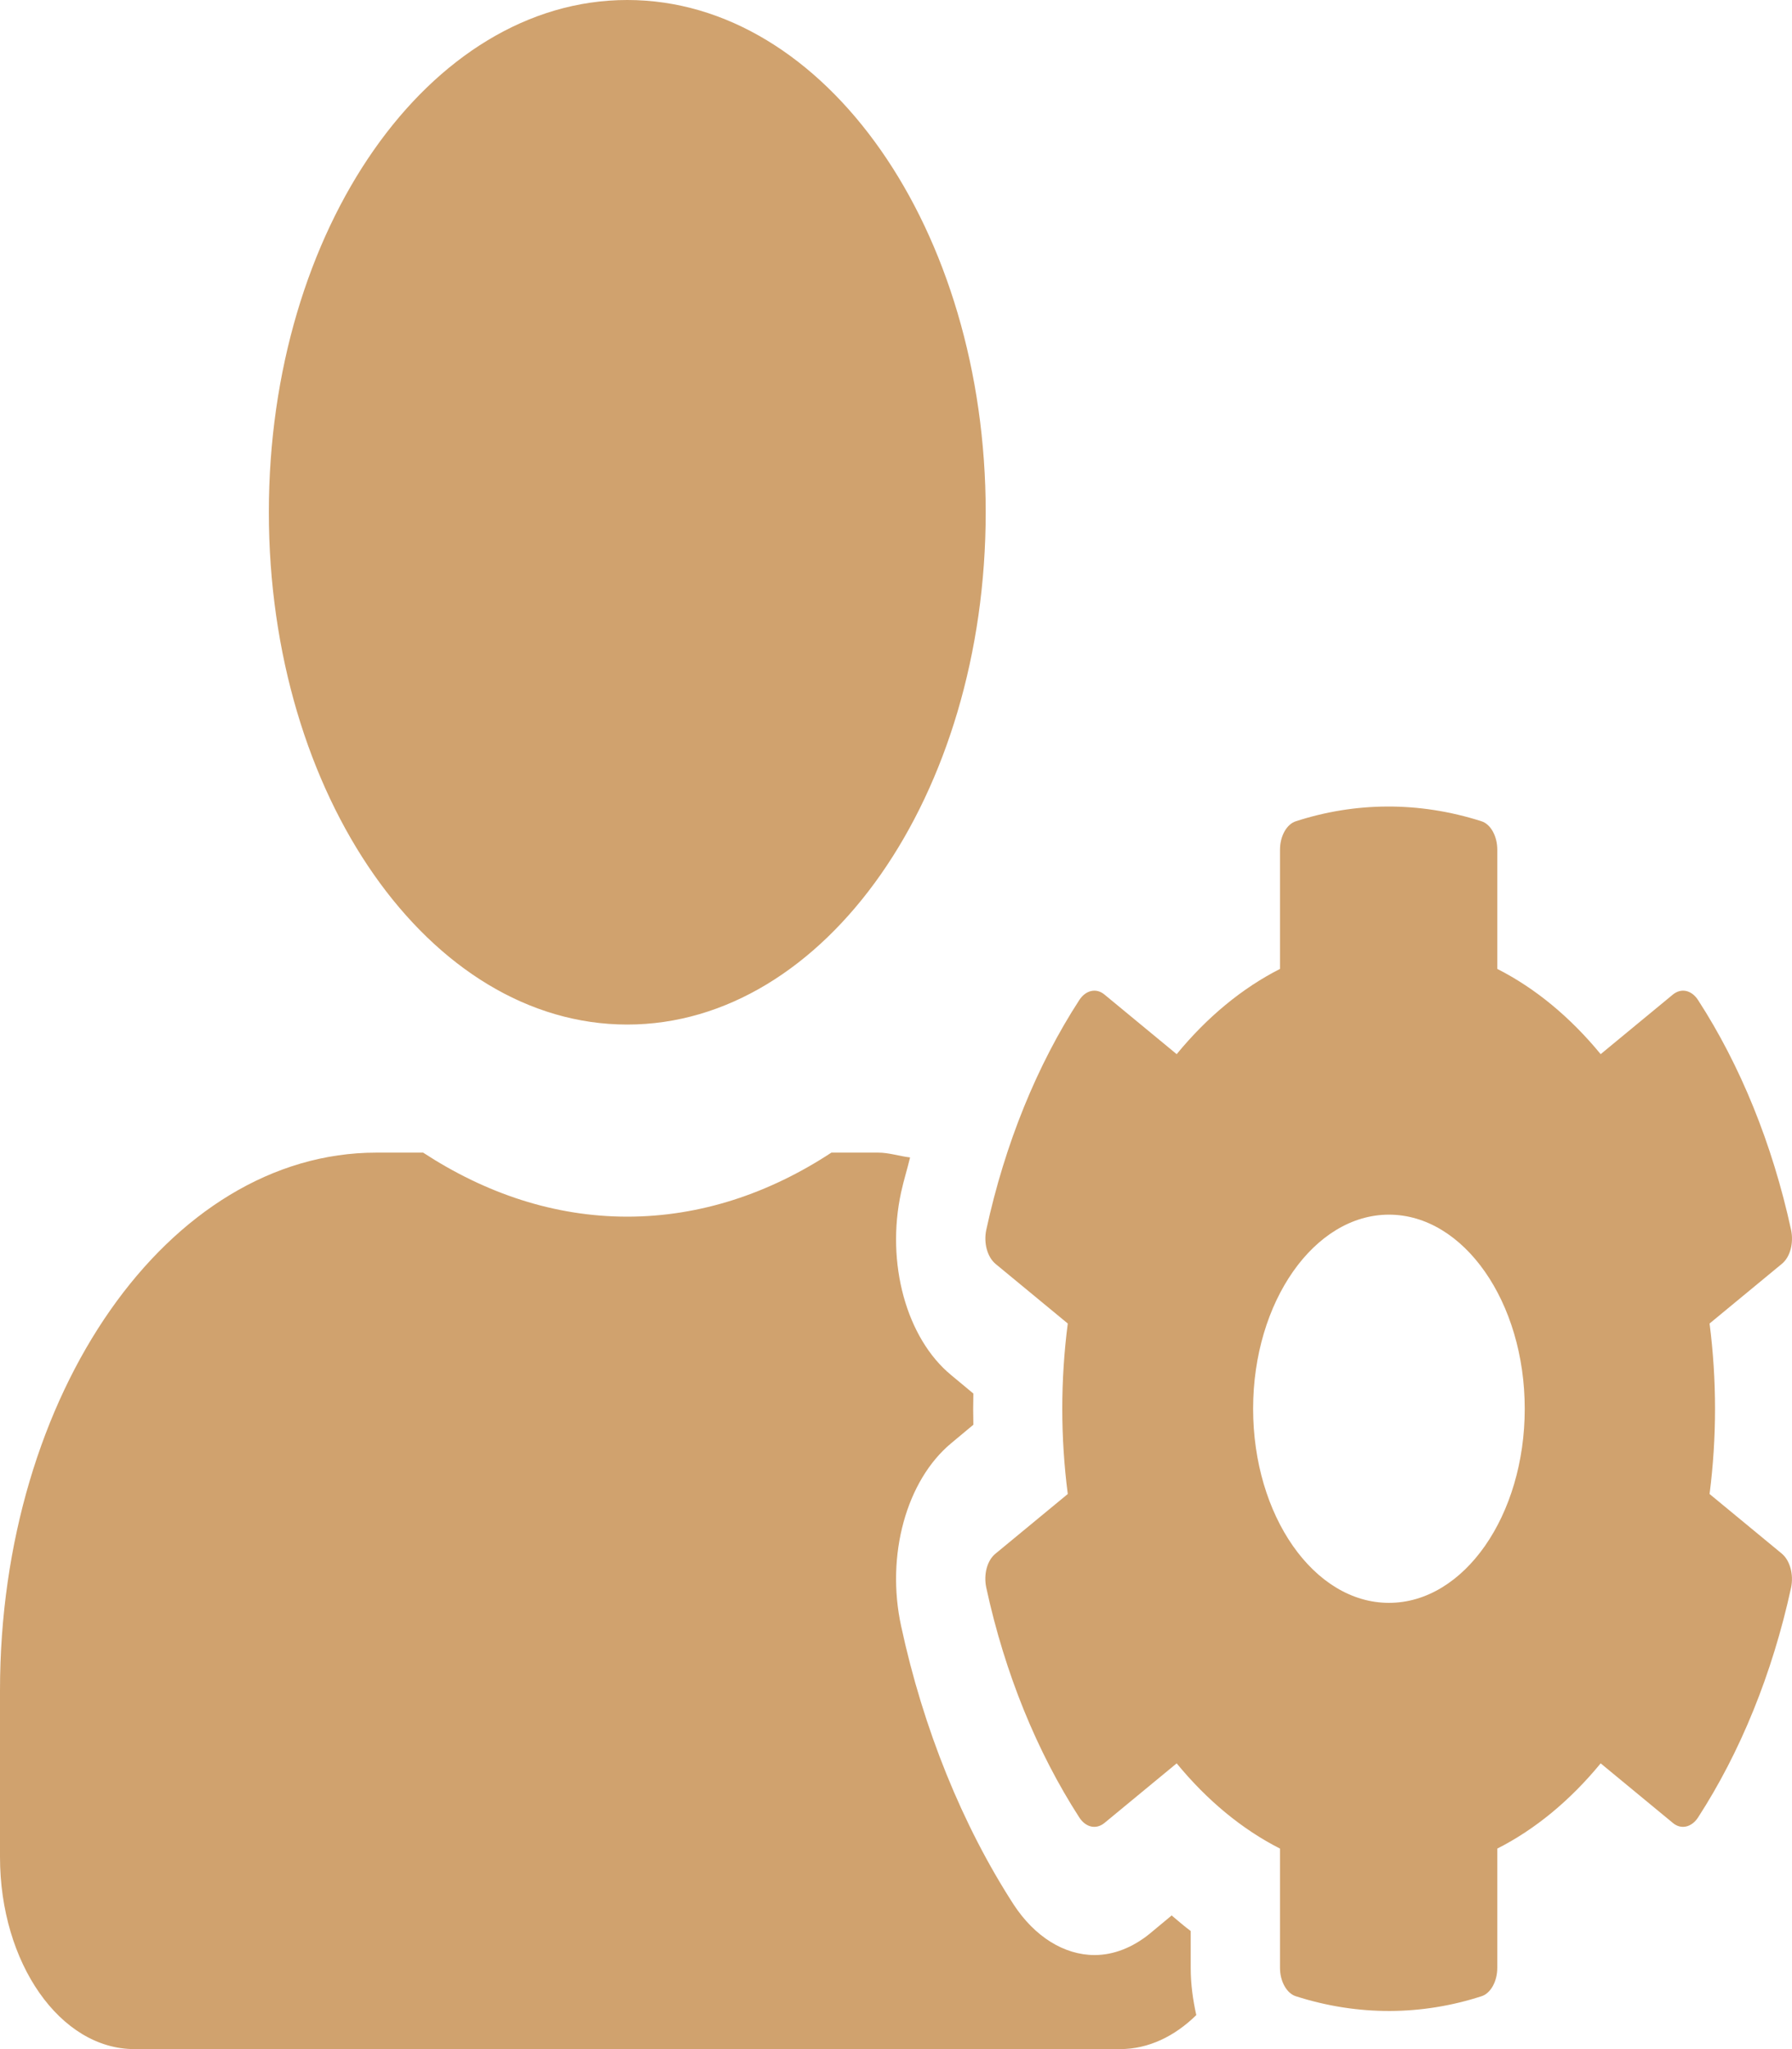 <svg width="35" height="40" viewBox="0 0 35 40" fill="none" xmlns="http://www.w3.org/2000/svg">
<path d="M33.39 29.164C33.532 28.062 33.532 26.938 33.39 25.836L34.801 24.672C34.965 24.539 35.036 24.266 34.982 24.008C34.615 22.32 33.986 20.789 33.166 19.523C33.04 19.328 32.838 19.281 32.674 19.414L31.263 20.578C30.666 19.852 29.983 19.289 29.244 18.914V16.586C29.244 16.32 29.113 16.086 28.933 16.031C27.713 15.641 26.471 15.656 25.312 16.031C25.132 16.086 25 16.32 25 16.586V18.914C24.262 19.289 23.578 19.852 22.982 20.578L21.571 19.414C21.412 19.281 21.205 19.328 21.079 19.523C20.258 20.789 19.629 22.32 19.263 24.008C19.208 24.266 19.285 24.539 19.444 24.672L20.855 25.836C20.712 26.938 20.712 28.062 20.855 29.164L19.444 30.328C19.279 30.461 19.208 30.734 19.263 30.992C19.629 32.68 20.258 34.203 21.079 35.477C21.205 35.672 21.407 35.719 21.571 35.586L22.982 34.422C23.578 35.148 24.262 35.711 25 36.086V38.414C25 38.68 25.132 38.914 25.312 38.969C26.532 39.359 27.773 39.344 28.933 38.969C29.113 38.914 29.244 38.68 29.244 38.414V36.086C29.983 35.711 30.666 35.148 31.263 34.422L32.674 35.586C32.832 35.719 33.04 35.672 33.166 35.477C33.986 34.211 34.615 32.68 34.982 30.992C35.036 30.734 34.96 30.461 34.801 30.328L33.39 29.164ZM27.128 31.289C25.662 31.289 24.475 29.586 24.475 27.5C24.475 25.414 25.668 23.711 27.128 23.711C28.588 23.711 29.78 25.414 29.78 27.5C29.78 29.586 28.594 31.289 27.128 31.289ZM12.251 20C16.118 20 19.252 15.523 19.252 10C19.252 4.477 16.118 0 12.251 0C8.384 0 5.251 4.477 5.251 10C5.251 15.523 8.384 20 12.251 20ZM23.256 37.695C23.13 37.602 23.004 37.492 22.884 37.391L22.452 37.75C22.123 38.016 21.752 38.164 21.38 38.164C20.783 38.164 20.209 37.805 19.799 37.18C18.798 35.633 18.032 33.75 17.6 31.742C17.299 30.359 17.704 28.898 18.579 28.172L19.011 27.812C19.006 27.609 19.006 27.406 19.011 27.203L18.579 26.844C17.704 26.125 17.299 24.656 17.6 23.273C17.649 23.047 17.721 22.82 17.775 22.594C17.567 22.57 17.365 22.5 17.152 22.5H16.238C15.024 23.297 13.673 23.75 12.251 23.75C10.829 23.75 9.484 23.297 8.264 22.5H7.351C3.293 22.5 0 27.203 0 33V36.25C0 38.32 1.176 40 2.625 40H21.877C22.43 40 22.944 39.75 23.365 39.336C23.299 39.039 23.256 38.734 23.256 38.414V37.695Z" fill="#D0A26E"/>
</svg>
